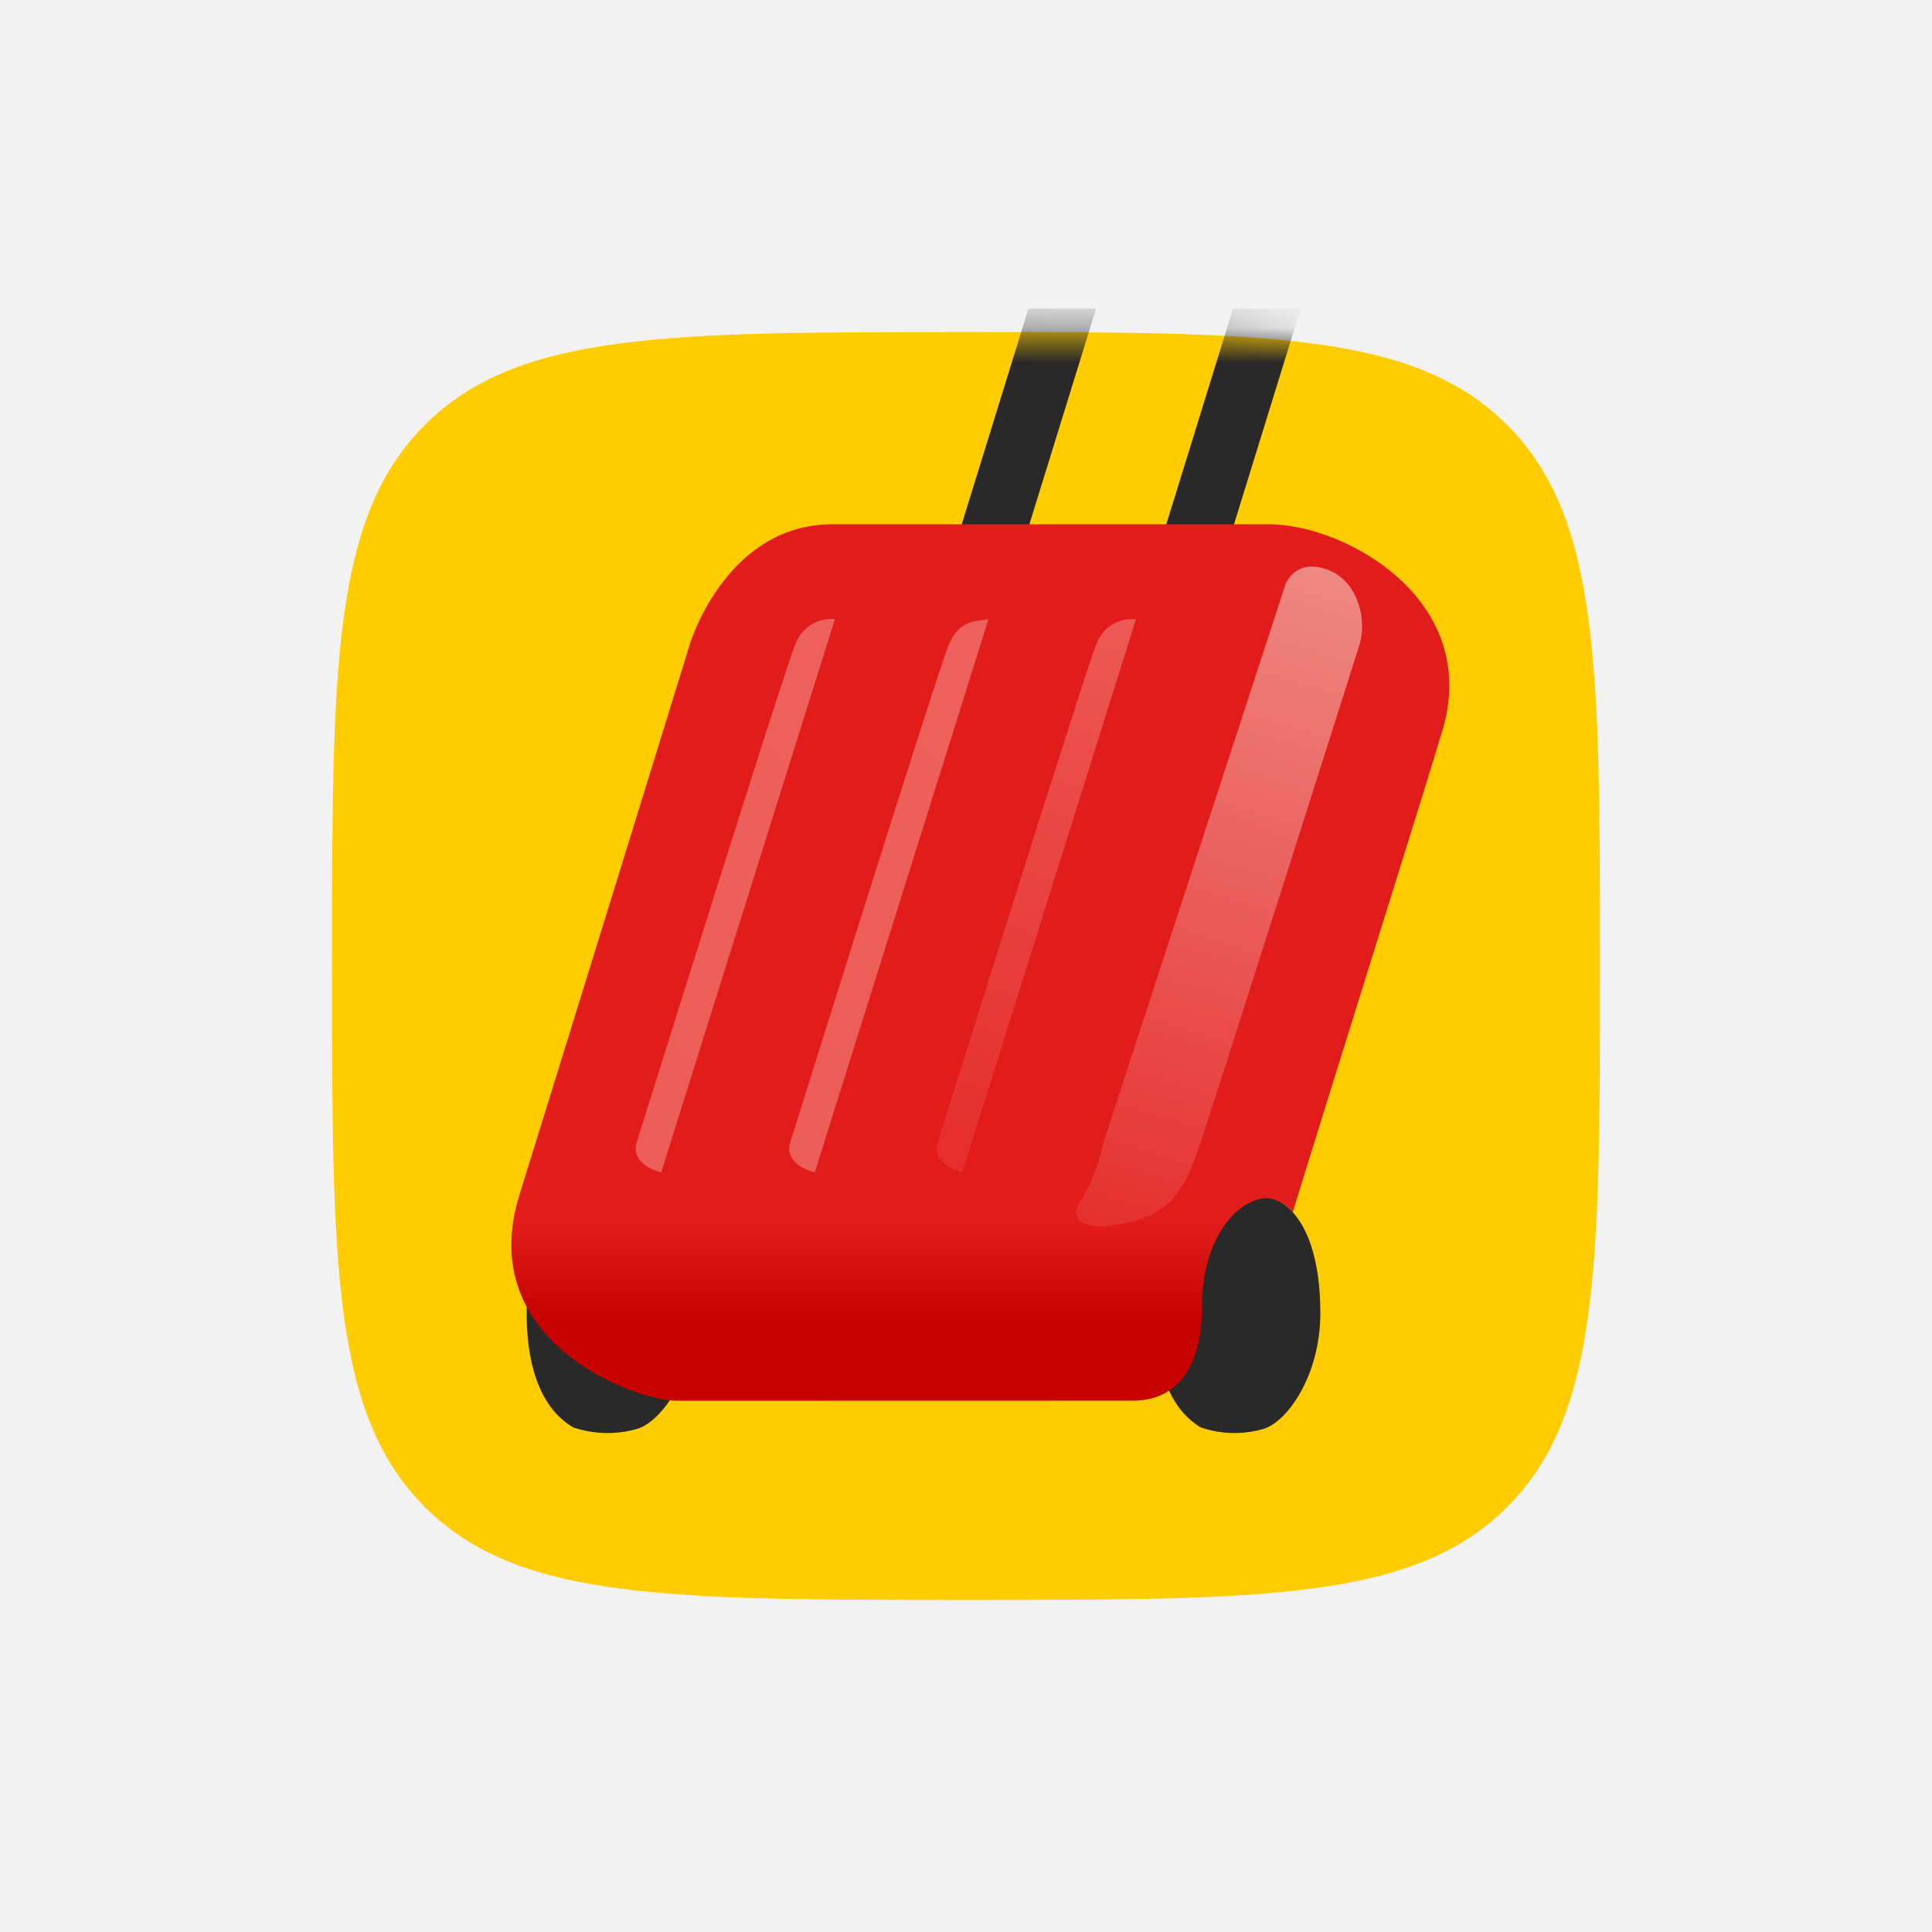 <svg width="56" height="56" viewBox="0 0 56 56" fill="none" xmlns="http://www.w3.org/2000/svg">
<rect width="56" height="56" fill="#F2F2F2"/>
<path d="M9.625 28C9.625 19.338 9.625 15.007 12.316 12.316C15.007 9.625 19.338 9.625 28 9.625C36.662 9.625 40.993 9.625 43.684 12.316C46.375 15.007 46.375 19.338 46.375 28C46.375 36.662 46.375 40.993 43.684 43.684C40.993 46.375 36.662 46.375 28 46.375C19.338 46.375 15.007 46.375 12.316 43.684C9.625 40.993 9.625 36.662 9.625 28Z" fill="#FFCC00"/>
<mask id="mask0" mask-type="alpha" maskUnits="userSpaceOnUse" x="9" y="9" width="38" height="38">
<path d="M9.625 28C9.625 19.338 9.625 15.007 12.316 12.316C15.007 9.625 19.338 9.625 28 9.625C36.662 9.625 40.993 9.625 43.684 12.316C46.375 15.007 46.375 19.338 46.375 28C46.375 36.662 46.375 40.993 43.684 43.684C40.993 46.375 36.662 46.375 28 46.375C19.338 46.375 15.007 46.375 12.316 43.684C9.625 40.993 9.625 36.662 9.625 28Z" fill="#FFCC00"/>
</mask>
<g mask="url(#mask0)">
<path d="M35.429 16.293L37.701 8.944H35.74L33.467 16.293H35.429Z" fill="#292929"/>
<path d="M29.498 16.293L31.771 8.944H29.811L27.537 16.293H29.498Z" fill="#292929"/>
<path d="M18.654 34.701C18.101 34.542 17.515 34.538 16.96 34.69C15.985 34.914 15.266 36.197 15.266 38.056C15.266 39.915 15.844 40.929 16.623 41.377C17.213 41.574 17.849 41.59 18.448 41.422C19.127 41.249 20.142 39.915 20.142 38.056C20.142 36.197 19.575 34.978 18.654 34.701Z" fill="#292929"/>
<path d="M36.808 34.701C36.265 34.542 35.688 34.538 35.142 34.69C34.184 34.914 33.477 36.197 33.477 38.056C33.477 39.915 34.045 40.929 34.811 41.377C35.39 41.574 36.016 41.59 36.605 41.422C37.272 41.249 38.271 39.915 38.271 38.056C38.271 36.197 37.714 34.978 36.808 34.701Z" fill="#292929"/>
<path d="M36.796 15.198C36.804 15.198 24.121 15.198 24.121 15.198C21.074 15.198 20.016 18.611 20.016 18.611C20.016 18.611 16.393 30.346 15.059 34.627C13.725 38.907 18.416 40.601 19.604 40.601C21.242 40.601 32.821 40.599 32.848 40.598C34.058 40.598 34.84 39.704 34.84 37.894C34.84 35.769 35.969 34.695 36.768 34.729C37.044 34.775 37.294 34.92 37.471 35.136C38.657 31.276 41.616 21.876 41.727 21.434C43.12 17.453 39.004 15.198 36.796 15.198Z" fill="url(#paint0_linear)"/>
<path d="M38.064 16.421C37.882 16.411 37.702 16.463 37.553 16.567C37.404 16.671 37.294 16.822 37.241 16.996L31.974 33.147L31.964 33.184C31.846 33.753 31.633 34.299 31.334 34.798C30.996 35.166 31.145 35.806 32.727 35.43C34.309 35.055 34.481 34.076 35.17 31.971C35.768 30.143 38.629 21.135 39.373 18.794C39.462 18.532 39.496 18.255 39.474 17.979C39.451 17.703 39.372 17.434 39.241 17.191C39.127 16.972 38.959 16.786 38.753 16.651C38.547 16.516 38.31 16.437 38.064 16.421Z" fill="url(#paint1_linear)"/>
<path d="M31.774 18.689C31.456 19.442 27.399 32.426 27.185 33.099C26.971 33.773 27.891 33.983 27.891 33.983L32.917 17.98L32.927 17.947L32.893 17.95C32.651 17.928 32.407 17.989 32.204 18.123C32.001 18.258 31.849 18.457 31.774 18.689Z" fill="url(#paint2_linear)"/>
<path d="M28.652 17.948C28.309 18.015 27.816 17.938 27.499 18.691C27.181 19.443 23.123 32.428 22.909 33.101C22.695 33.774 23.616 33.985 23.616 33.985L28.652 17.948Z" fill="url(#paint3_linear)"/>
<path d="M24.201 17.947C23.953 17.923 23.705 17.983 23.495 18.118C23.286 18.253 23.128 18.454 23.047 18.689C22.73 19.442 18.672 32.427 18.458 33.1C18.244 33.773 19.165 33.983 19.165 33.983L24.201 17.947Z" fill="url(#paint4_linear)"/>
</g>
<defs>
<linearGradient id="paint0_linear" x1="28.416" y1="40.416" x2="28.416" y2="15.013" gradientUnits="userSpaceOnUse">
<stop offset="0.085" stop-color="#C70100"/>
<stop offset="0.195" stop-color="#E11C1B"/>
<stop offset="0.979" stop-color="#E11C1B"/>
</linearGradient>
<linearGradient id="paint1_linear" x1="32.457" y1="35.786" x2="38.385" y2="16.479" gradientUnits="userSpaceOnUse">
<stop stop-color="#E52F2D"/>
<stop offset="0.075" stop-color="#E63634"/>
<stop offset="1" stop-color="#EF8883"/>
</linearGradient>
<linearGradient id="paint2_linear" x1="27.556" y1="33.615" x2="33.917" y2="13.024" gradientUnits="userSpaceOnUse">
<stop offset="0.025" stop-color="#E52F2D"/>
<stop offset="0.519" stop-color="#EA4A46"/>
<stop offset="1" stop-color="#EF6862"/>
</linearGradient>
<linearGradient id="paint3_linear" x1="92.561" y1="372.968" x2="261.208" y2="176.366" gradientUnits="userSpaceOnUse">
<stop offset="0.025" stop-color="#E52F2D"/>
<stop offset="0.519" stop-color="#EA4A46"/>
<stop offset="1" stop-color="#EF6862"/>
</linearGradient>
<linearGradient id="paint4_linear" x1="65.975" y1="354.08" x2="234.683" y2="157.469" gradientUnits="userSpaceOnUse">
<stop offset="0.025" stop-color="#E52F2D"/>
<stop offset="0.519" stop-color="#EA4A46"/>
<stop offset="1" stop-color="#EF6862"/>
</linearGradient>
</defs>
</svg>
